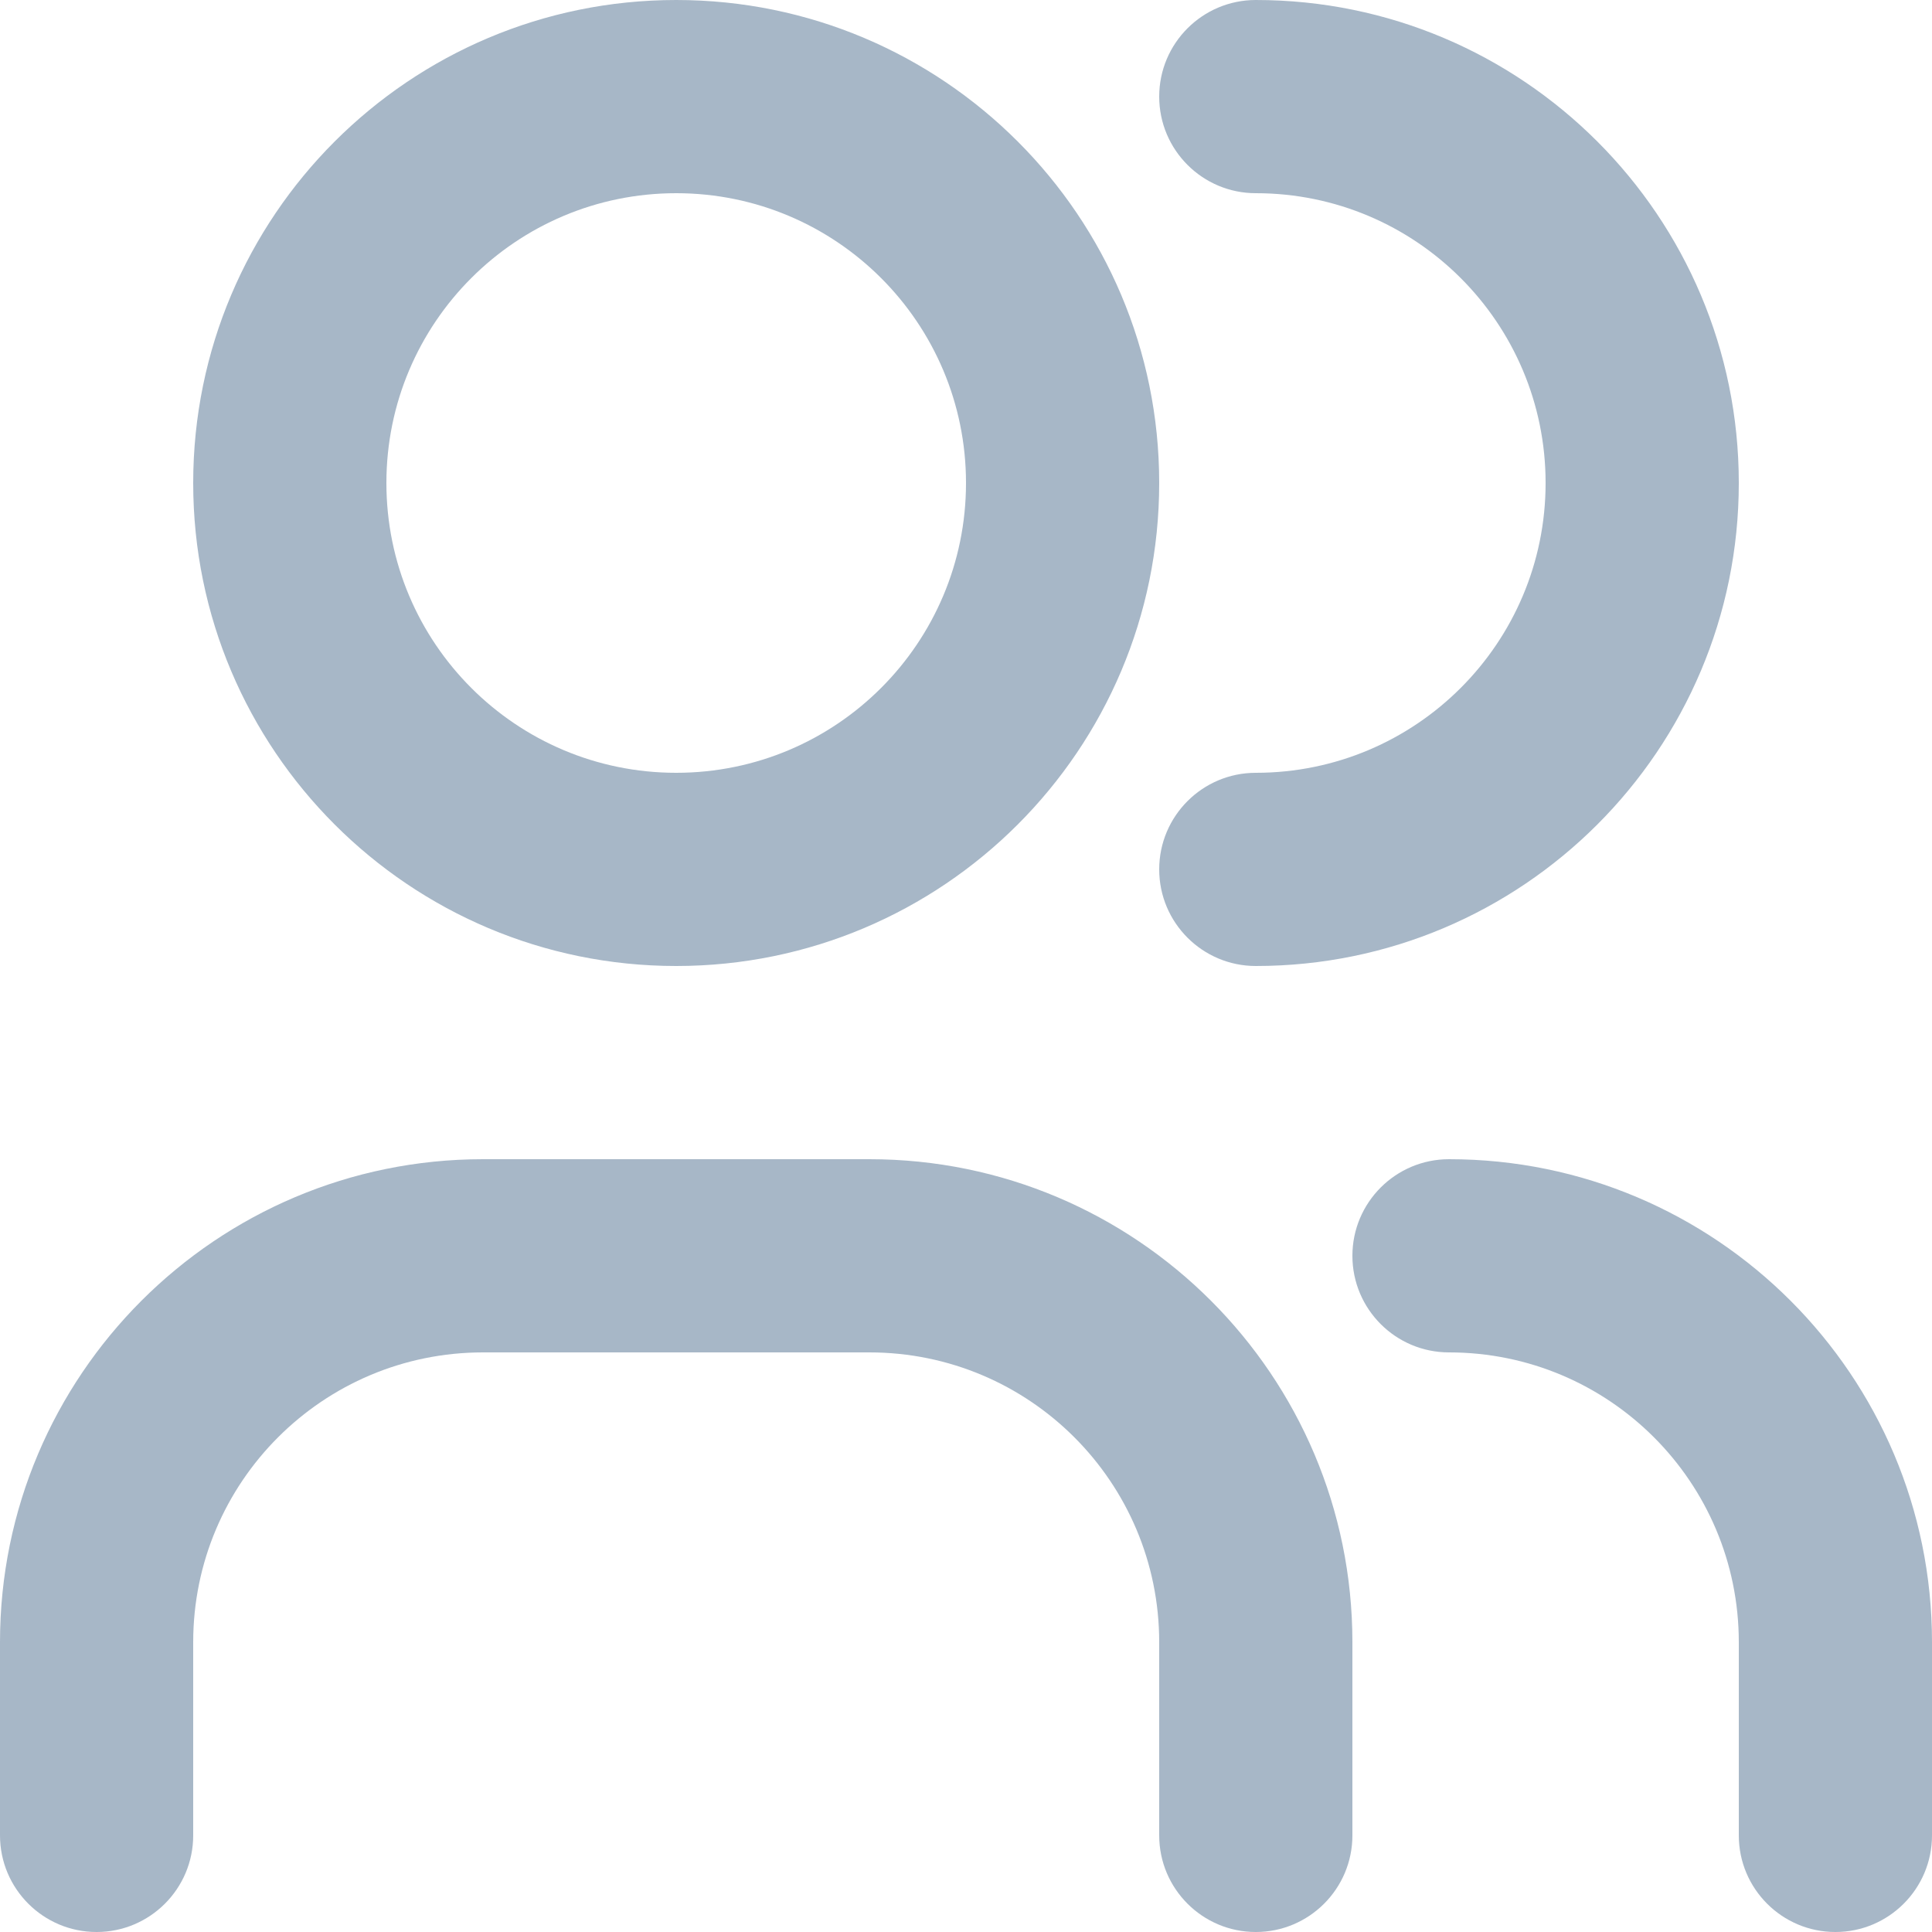 <svg width="20" height="20" viewBox="0 0 20 20" fill="none" xmlns="http://www.w3.org/2000/svg">
<path fill-rule="evenodd" clip-rule="evenodd" d="M7 10C4.239 10 2 7.761 2 5C2 2.239 4.239 0 7 0C9.761 0 12 2.239 12 5C12 7.761 9.761 10 7 10ZM7 8C8.657 8 10 6.657 10 5C10 3.343 8.657 2 7 2C5.343 2 4 3.343 4 5C4 6.657 5.343 8 7 8ZM13 20C13.552 20 14 19.552 14 19V17C14 14.239 11.761 12 9 12H5C2.239 12 0 14.239 0 17V19C0 19.552 0.448 20 1 20C1.552 20 2 19.552 2 19V17C2 15.343 3.343 14 5 14H9C10.657 14 12 15.343 12 17V19C12 19.552 12.448 20 13 20ZM15 14C16.657 14 18 15.343 18 17V19C18 19.552 18.448 20 19 20C19.552 20 20 19.552 20 19V17C20 14.239 17.761 12 15 12C14.448 12 14 12.448 14 13C14 13.552 14.448 14 15 14ZM18 5C18 7.761 15.761 10 13 10C12.448 10 12 9.552 12 9C12 8.448 12.448 8 13 8C14.657 8 16 6.657 16 5C16 3.343 14.657 2 13 2C12.448 2 12 1.552 12 1C12 0.448 12.448 0 13 0C15.761 0 18 2.239 18 5Z" fill="#A7B7C7"/>
</svg>
